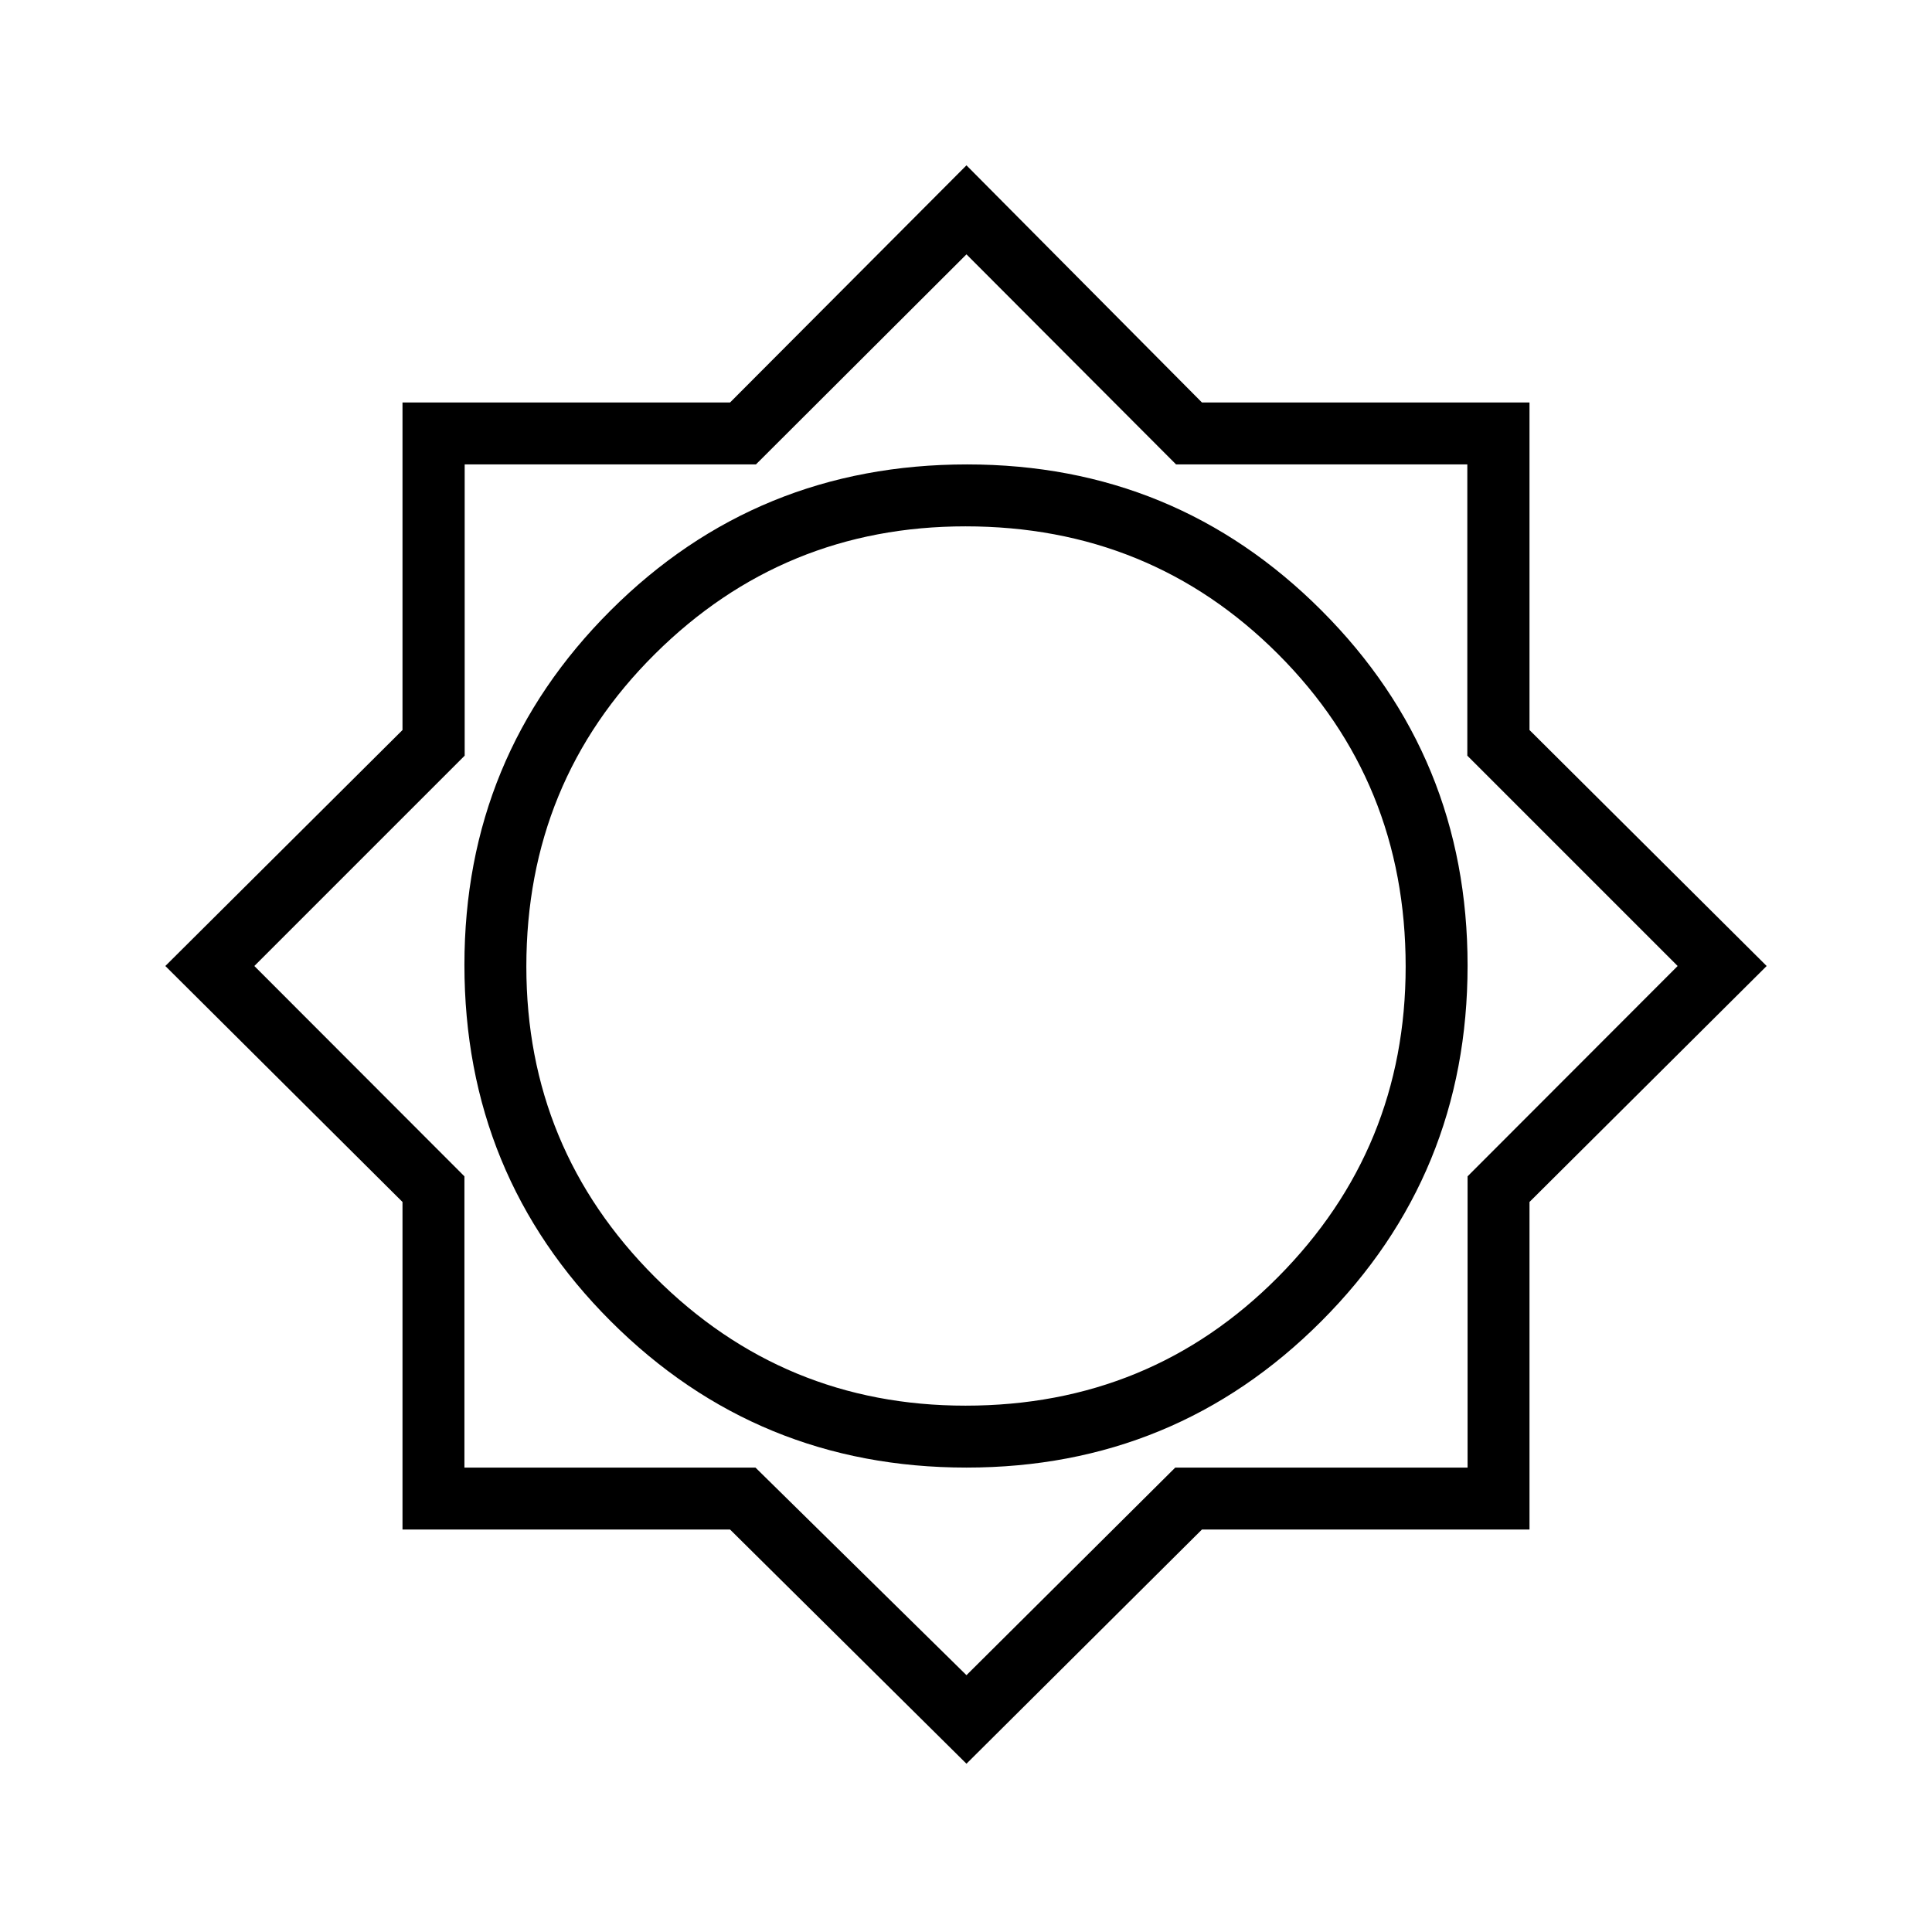 <svg xmlns="http://www.w3.org/2000/svg" width="48" height="48" viewBox="0 96 960 960"><path d="M480.231 972.385 362.75 856H200V693.25L82.153 576 200 458.75V296h162.75l117.481-117.846L597.25 296H760v162.75L877.846 576 760 693.25V856H597.25L480.231 972.385Zm0-147.154q103.75 0 176.375-72.76 72.625-72.759 72.625-176.702 0-103.75-72.533-176.375-72.532-72.625-176.15-72.625-104.452 0-177.115 72.533-72.664 72.532-72.664 176.151 0 104.451 72.76 177.114 72.759 72.664 176.702 72.664Zm-.5-30.77q-90.423 0-154.308-63.884-63.884-63.885-63.884-154.308 0-91.855 63.884-155.293 63.885-63.437 154.308-63.437 91.855 0 155.293 63.437 63.437 63.438 63.437 155.293 0 90.423-63.437 154.308-63.438 63.884-155.293 63.884Zm.5 133.924 103.75-103.154h145.25V680.513L833.615 576 729.103 471.487V326.769H584.385L480.231 222.385 375.615 326.769H230.897v144.718L126.385 576l104.384 104.513v144.718h144.616l104.846 103.154ZM480 575.769Z"/></svg>